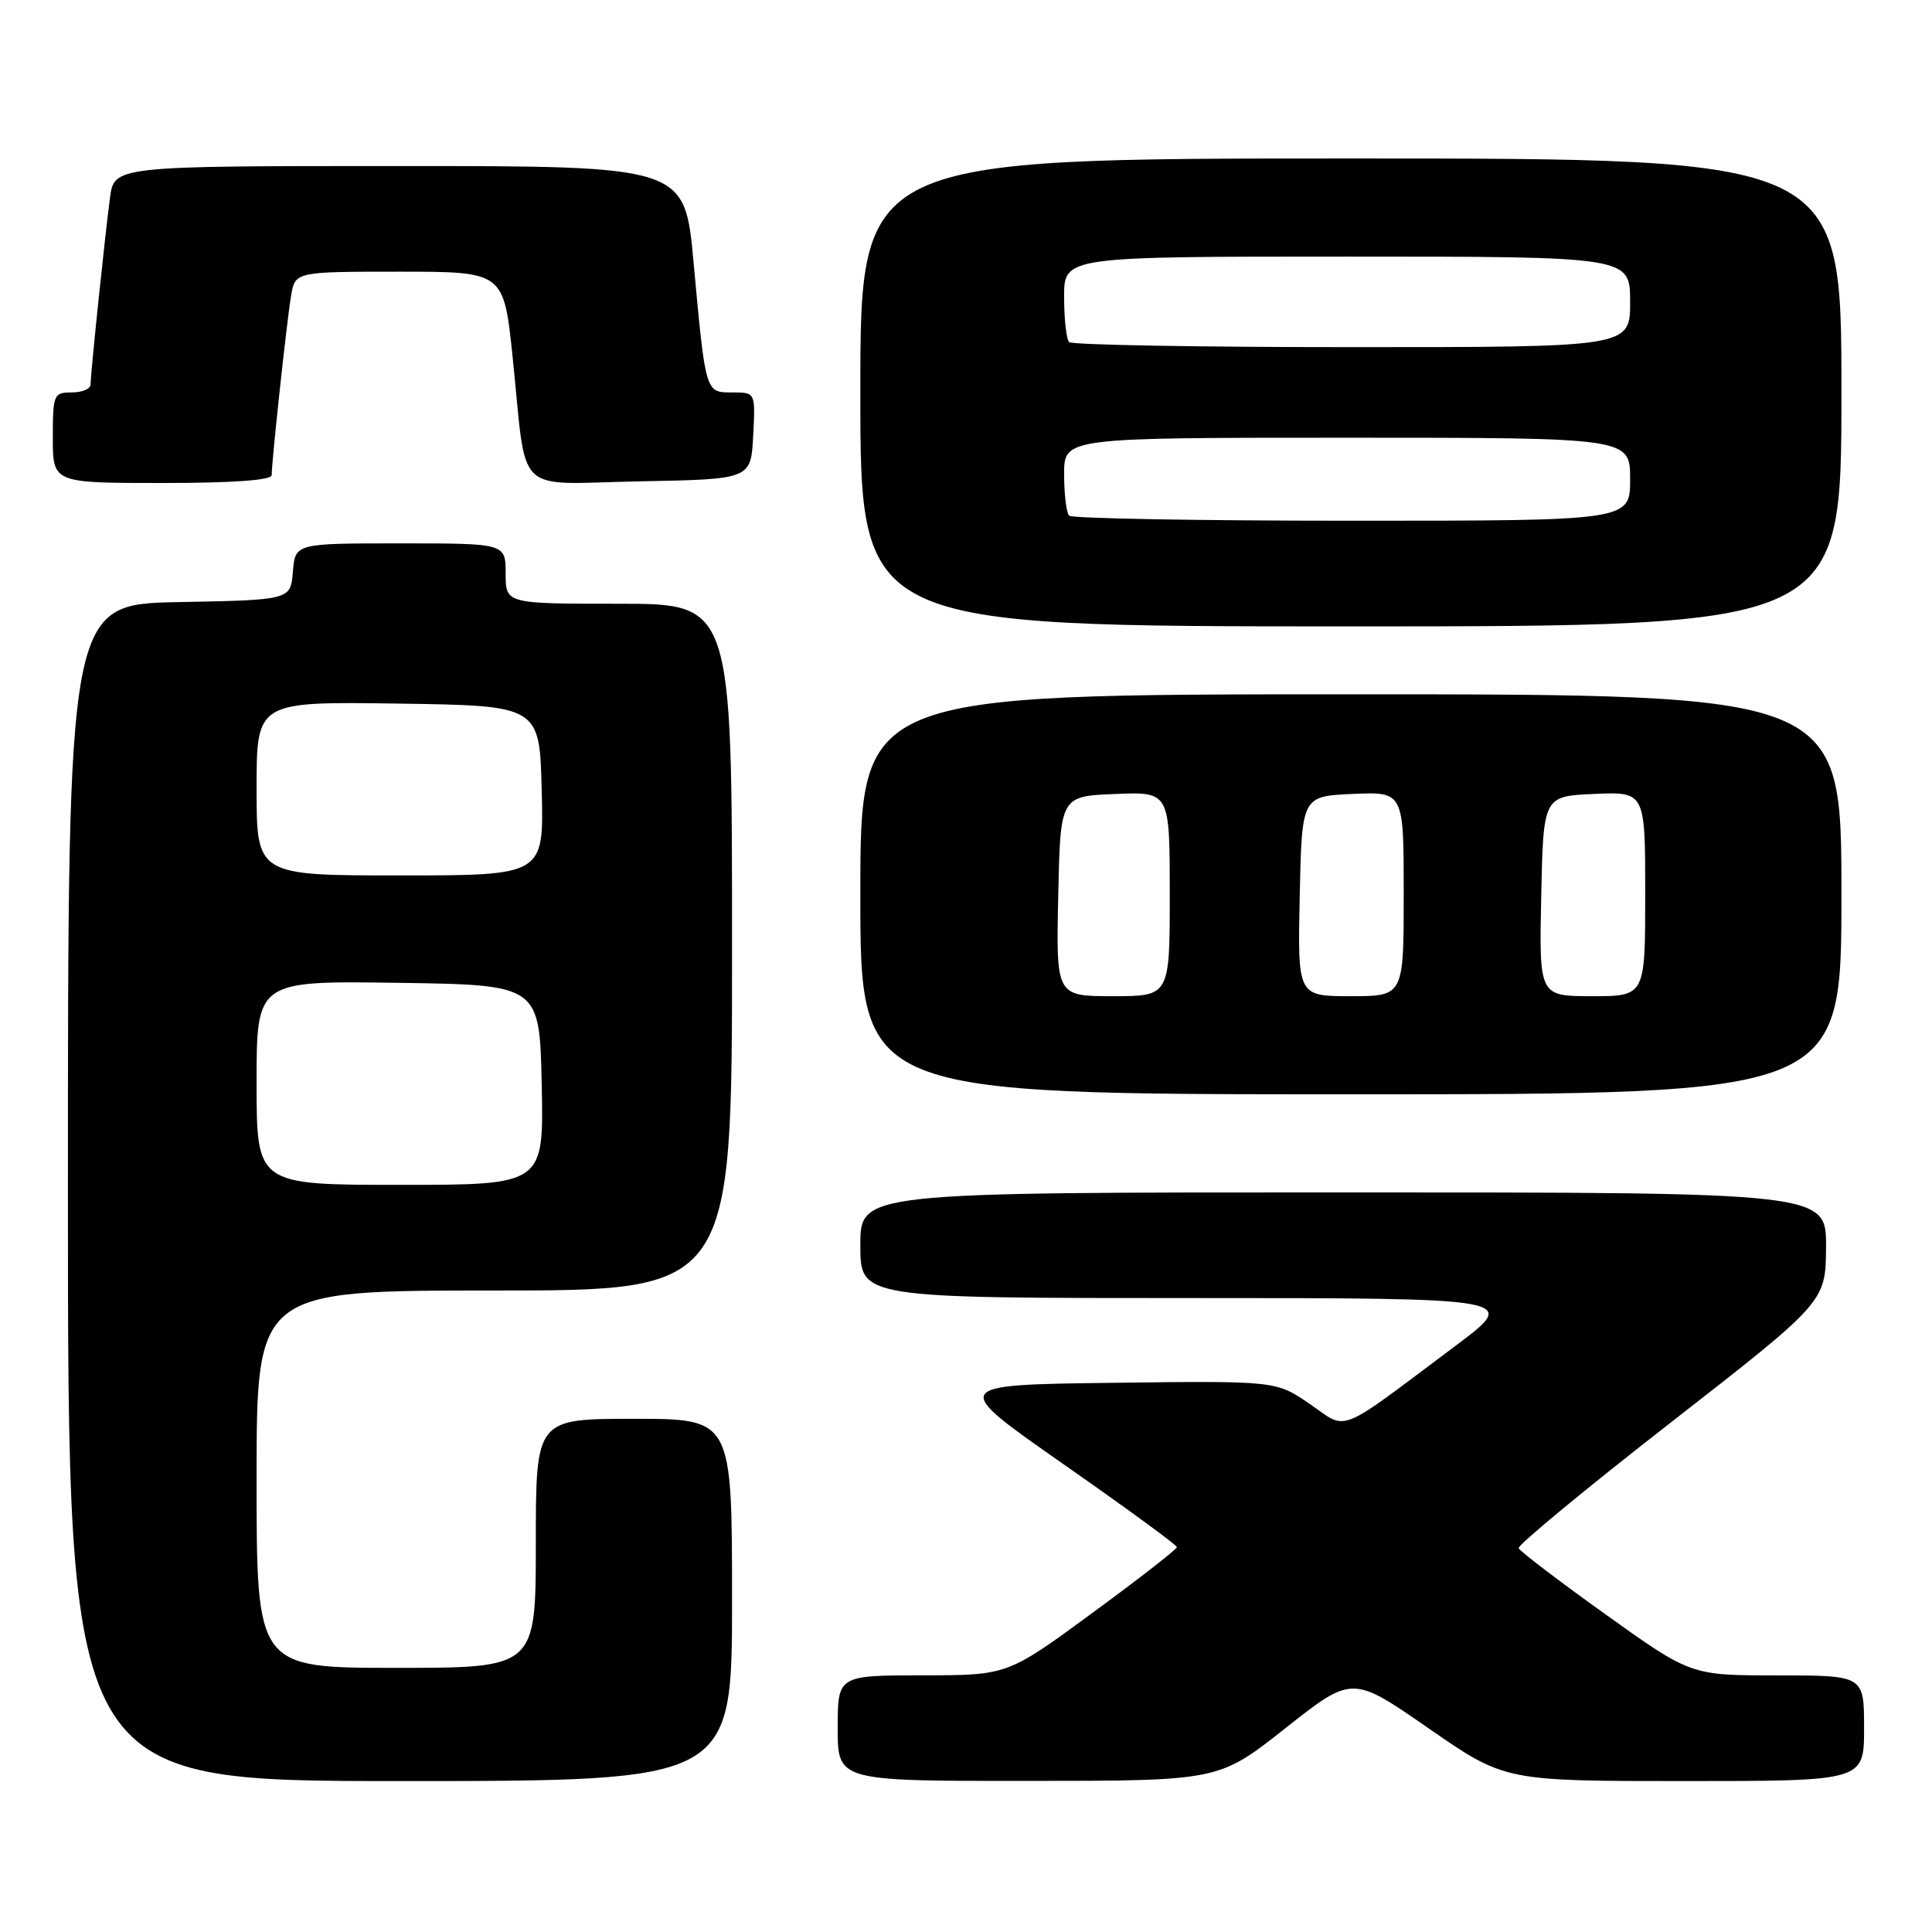<?xml version="1.0" encoding="UTF-8" standalone="no"?>
<!DOCTYPE svg PUBLIC "-//W3C//DTD SVG 1.1//EN" "http://www.w3.org/Graphics/SVG/1.1/DTD/svg11.dtd" >
<svg xmlns="http://www.w3.org/2000/svg" xmlns:xlink="http://www.w3.org/1999/xlink" version="1.1" viewBox="0 0 256 256">
 <g >
 <path fill="currentColor"
d=" M 97.00 212.00 C 97.00 188.00 97.00 188.00 84.00 188.00 C 71.00 188.00 71.00 188.00 71.00 204.50 C 71.00 221.00 71.00 221.00 52.50 221.00 C 34.00 221.00 34.00 221.00 34.00 196.00 C 34.00 171.00 34.00 171.00 65.50 171.00 C 97.00 171.00 97.00 171.00 97.00 125.50 C 97.00 80.00 97.00 80.00 82.00 80.00 C 67.00 80.00 67.00 80.00 67.00 76.00 C 67.00 72.00 67.00 72.00 53.06 72.00 C 39.12 72.00 39.12 72.00 38.81 75.75 C 38.50 79.50 38.50 79.50 23.75 79.78 C 9.00 80.05 9.00 80.05 9.00 158.03 C 9.00 236.00 9.00 236.00 53.00 236.00 C 97.00 236.00 97.00 236.00 97.00 212.00 Z  M 170.34 228.98 C 179.18 222.00 179.18 222.00 189.28 229.00 C 199.38 236.00 199.38 236.00 223.19 236.00 C 247.00 236.00 247.00 236.00 247.00 229.00 C 247.00 222.00 247.00 222.00 235.53 222.00 C 224.05 222.00 224.05 222.00 212.78 213.94 C 206.57 209.50 201.38 205.54 201.23 205.14 C 201.09 204.73 210.18 197.22 221.44 188.45 C 241.91 172.50 241.91 172.50 241.96 165.25 C 242.00 158.00 242.00 158.00 178.00 158.00 C 114.00 158.00 114.00 158.00 114.00 165.00 C 114.00 172.00 114.00 172.00 157.65 172.00 C 201.30 172.00 201.30 172.00 192.90 178.30 C 176.88 190.30 178.69 189.57 173.56 186.04 C 169.08 182.96 169.08 182.96 147.47 183.23 C 125.87 183.50 125.87 183.50 140.90 194.00 C 149.17 199.78 155.94 204.72 155.94 205.00 C 155.95 205.28 150.90 209.21 144.72 213.74 C 133.50 221.98 133.50 221.98 122.25 221.99 C 111.00 222.00 111.00 222.00 111.00 229.00 C 111.00 236.00 111.00 236.00 136.25 235.98 C 161.50 235.97 161.50 235.97 170.34 228.98 Z  M 244.00 118.50 C 244.00 92.00 244.00 92.00 179.00 92.00 C 114.00 92.00 114.00 92.00 114.00 118.50 C 114.00 145.00 114.00 145.00 179.00 145.00 C 244.00 145.00 244.00 145.00 244.00 118.50 Z  M 244.00 52.00 C 244.00 21.00 244.00 21.00 179.00 21.00 C 114.00 21.00 114.00 21.00 114.00 52.00 C 114.00 83.00 114.00 83.00 179.00 83.00 C 244.00 83.00 244.00 83.00 244.00 52.00 Z  M 36.00 62.96 C 36.00 61.16 37.99 42.65 38.56 39.25 C 39.09 36.00 39.09 36.00 52.92 36.00 C 66.74 36.00 66.74 36.00 67.92 47.25 C 69.88 66.10 67.83 64.10 84.84 63.78 C 99.50 63.50 99.50 63.50 99.80 57.75 C 100.10 52.00 100.10 52.00 97.07 52.00 C 93.45 52.00 93.51 52.23 91.90 34.75 C 90.73 22.00 90.73 22.00 52.93 22.00 C 15.12 22.00 15.12 22.00 14.57 26.25 C 13.87 31.56 12.00 49.56 12.00 50.96 C 12.00 51.53 10.88 52.00 9.50 52.00 C 7.11 52.00 7.00 52.27 7.00 58.00 C 7.00 64.00 7.00 64.00 21.50 64.00 C 30.87 64.00 36.00 63.63 36.00 62.96 Z  M 34.00 143.48 C 34.00 129.96 34.00 129.96 52.75 130.23 C 71.50 130.50 71.50 130.50 71.78 143.75 C 72.06 157.00 72.06 157.00 53.03 157.00 C 34.00 157.00 34.00 157.00 34.00 143.48 Z  M 34.00 104.48 C 34.00 92.96 34.00 92.96 52.75 93.23 C 71.50 93.50 71.50 93.50 71.78 104.75 C 72.07 116.00 72.07 116.00 53.03 116.00 C 34.00 116.00 34.00 116.00 34.00 104.48 Z  M 140.22 118.75 C 140.50 105.50 140.50 105.50 147.75 105.21 C 155.00 104.91 155.00 104.91 155.00 118.46 C 155.00 132.00 155.00 132.00 147.47 132.00 C 139.94 132.00 139.94 132.00 140.22 118.75 Z  M 172.22 118.75 C 172.50 105.50 172.50 105.50 179.25 105.20 C 186.00 104.91 186.00 104.91 186.00 118.45 C 186.00 132.00 186.00 132.00 178.97 132.00 C 171.94 132.00 171.94 132.00 172.22 118.75 Z  M 204.22 118.75 C 204.50 105.50 204.50 105.50 211.25 105.20 C 218.00 104.91 218.00 104.91 218.00 118.45 C 218.00 132.00 218.00 132.00 210.97 132.00 C 203.94 132.00 203.94 132.00 204.22 118.75 Z  M 141.67 68.33 C 141.30 67.97 141.00 65.49 141.00 62.83 C 141.00 58.00 141.00 58.00 178.50 58.00 C 216.00 58.00 216.00 58.00 216.00 63.50 C 216.00 69.00 216.00 69.00 179.17 69.00 C 158.91 69.00 142.03 68.70 141.67 68.33 Z  M 141.67 45.33 C 141.30 44.97 141.00 42.27 141.00 39.33 C 141.00 34.00 141.00 34.00 178.50 34.00 C 216.00 34.00 216.00 34.00 216.00 40.00 C 216.00 46.00 216.00 46.00 179.17 46.00 C 158.91 46.00 142.03 45.70 141.67 45.33 Z "/>
</g>
</svg>